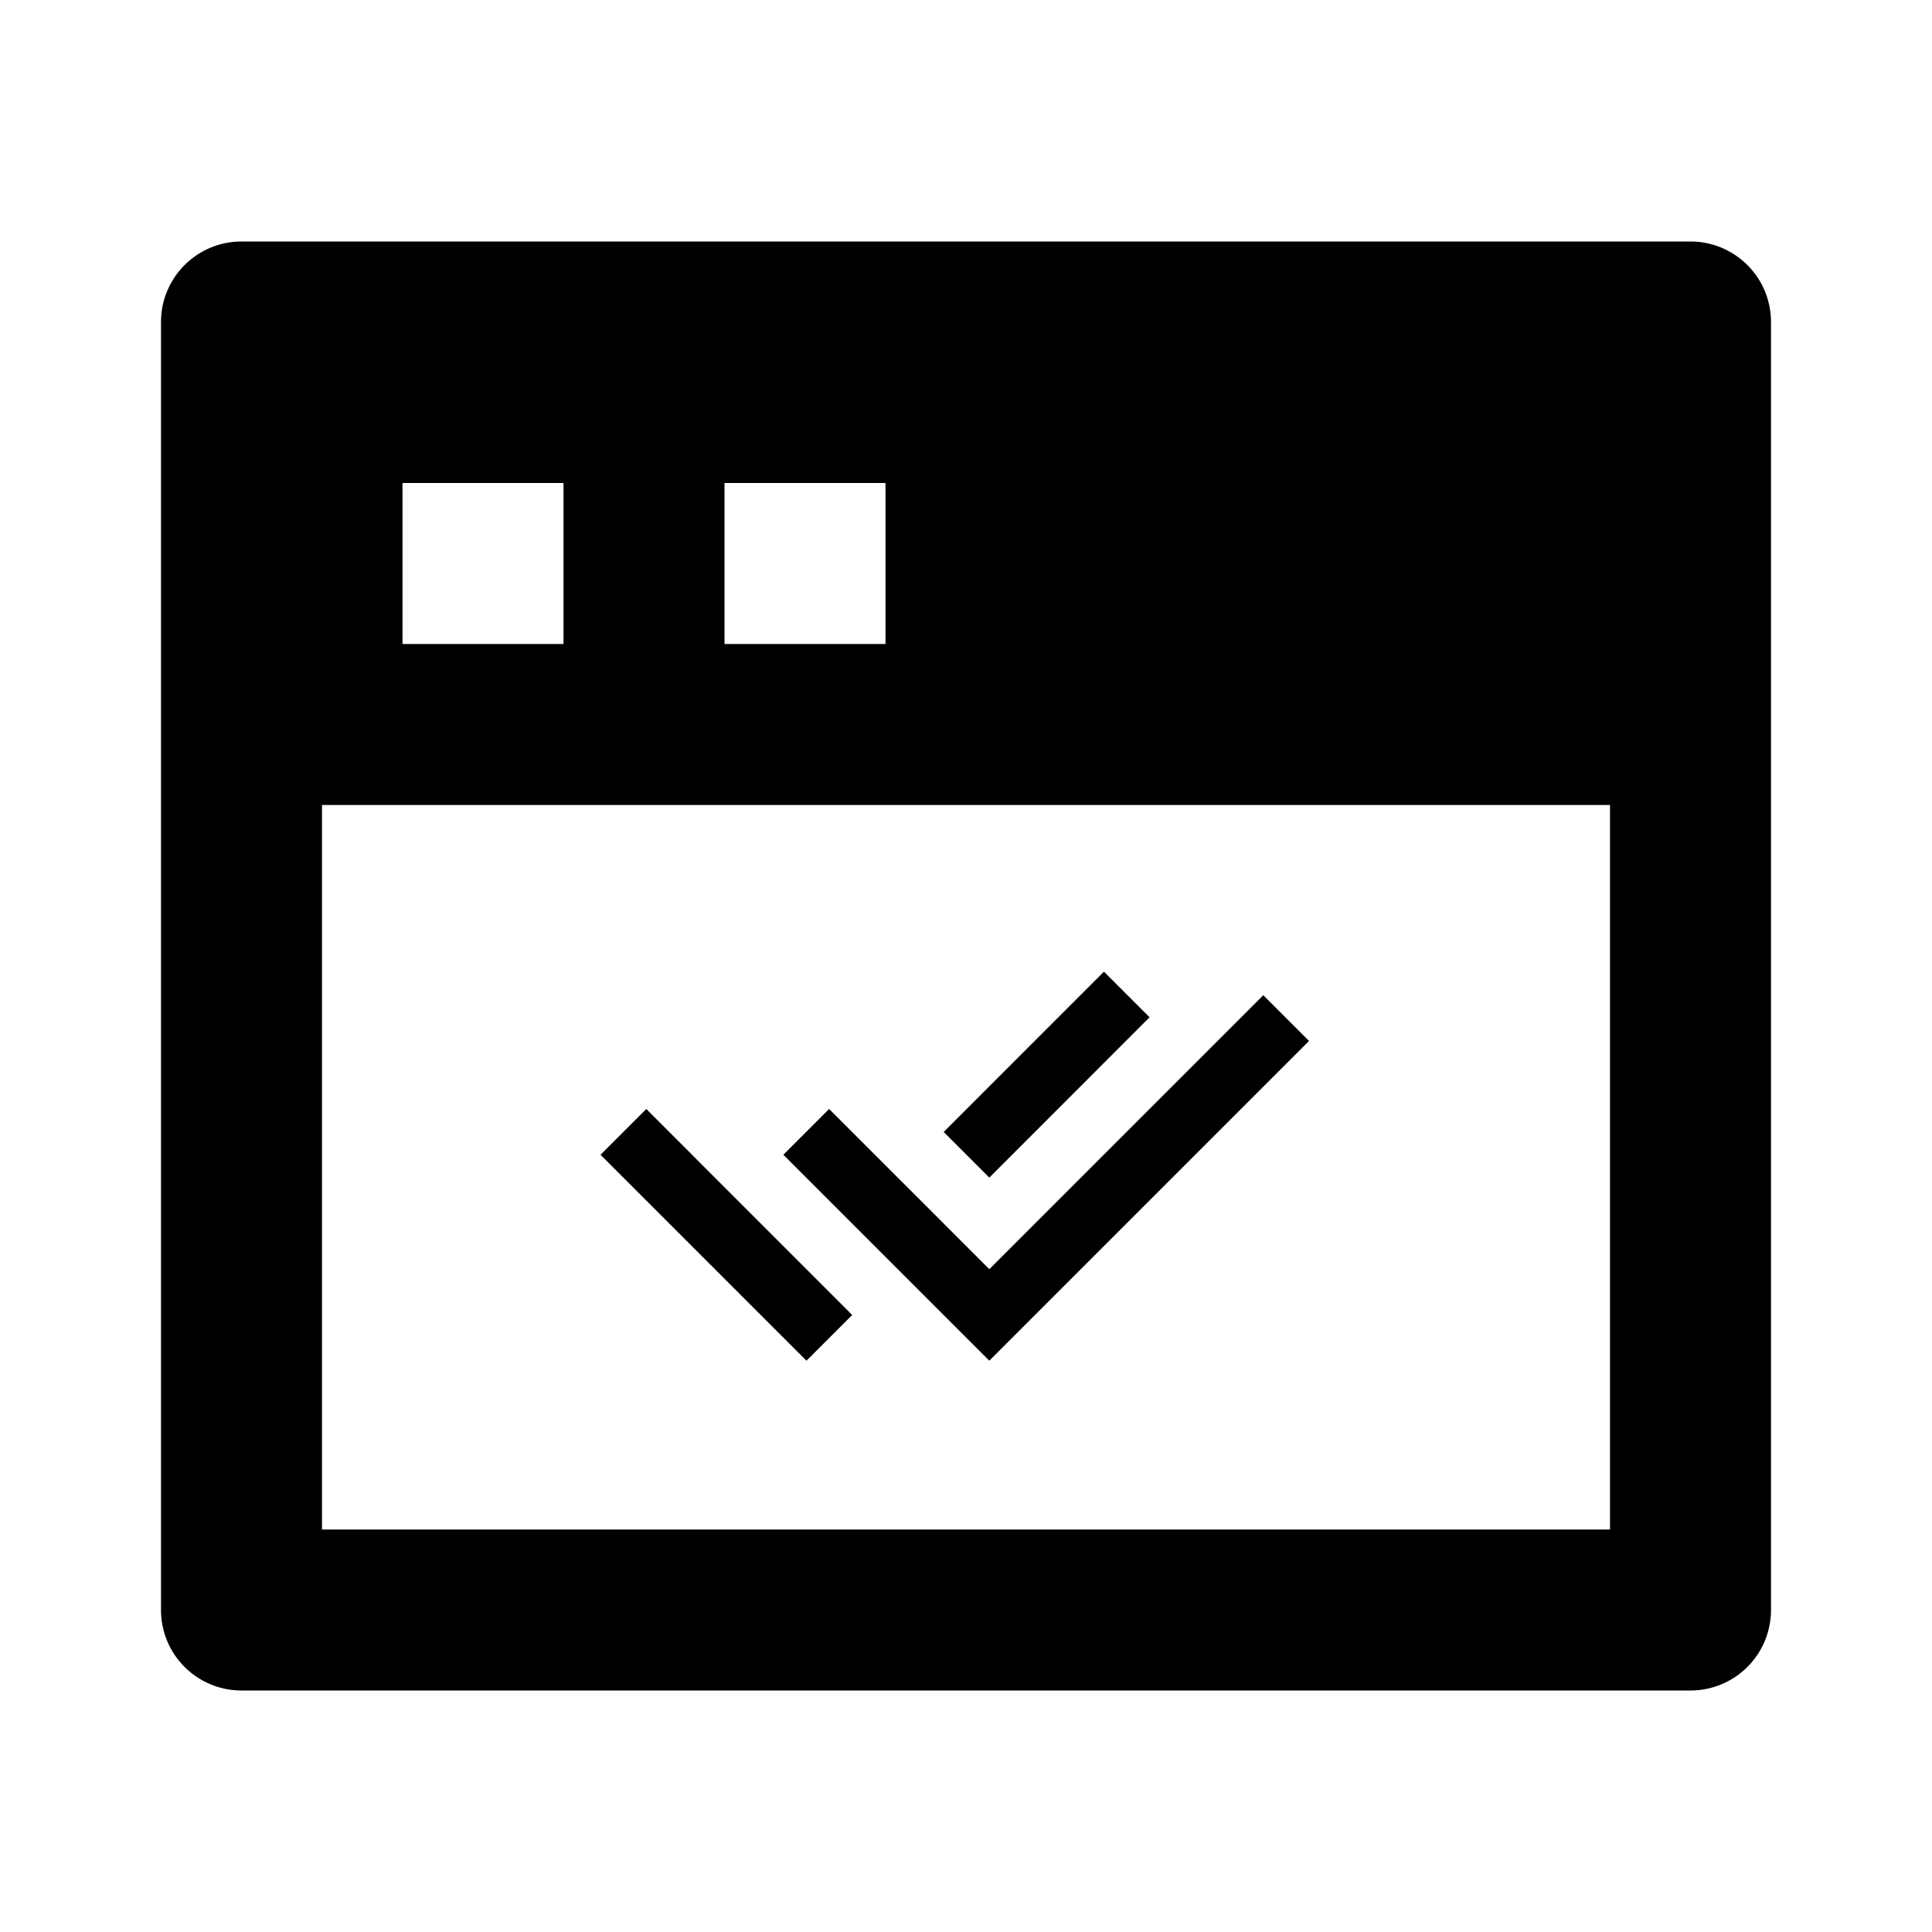<?xml version="1.0" encoding="UTF-8"?>
<svg version="1.1" viewBox="0 0 24 24" xmlns="http://www.w3.org/2000/svg" xmlns:cc="http://creativecommons.org/ns#" xmlns:dc="http://purl.org/dc/elements/1.1/" xmlns:rdf="http://www.w3.org/1999/02/22-rdf-syntax-ns#">
<path d="M0 0h24v24H0z" fill="none"/>
<path d="M3 3h18a1 1 0 0 1 1 1v16a1 1 0 0 1-1 1H3a1 1 0 0 1-1-1V4a1 1 0 0 1 1-1zm17 7H4v9h16v-9zM5 6v2h2V6H5zm4 0v2h2V6H9z"/>
<g transform="matrix(.402 0 0 .402 7.058 9.667)">
<path d="m0 0h24v24h-24z" fill="none"/>
<path d="m11.602 13.76 1.412 1.412 8.466-8.466 1.414 1.414-9.88 9.88-6.364-6.364 1.414-1.414 2.125 2.125 1.413 1.412zm2e-3 -2.828 4.952-4.953 1.41 1.41-4.952 4.953zm-2.827 5.655-1.413 1.413-6.364-6.364 1.414-1.414 1.413 1.413-1e-3 1e-3z"/>
</g>
</svg>
